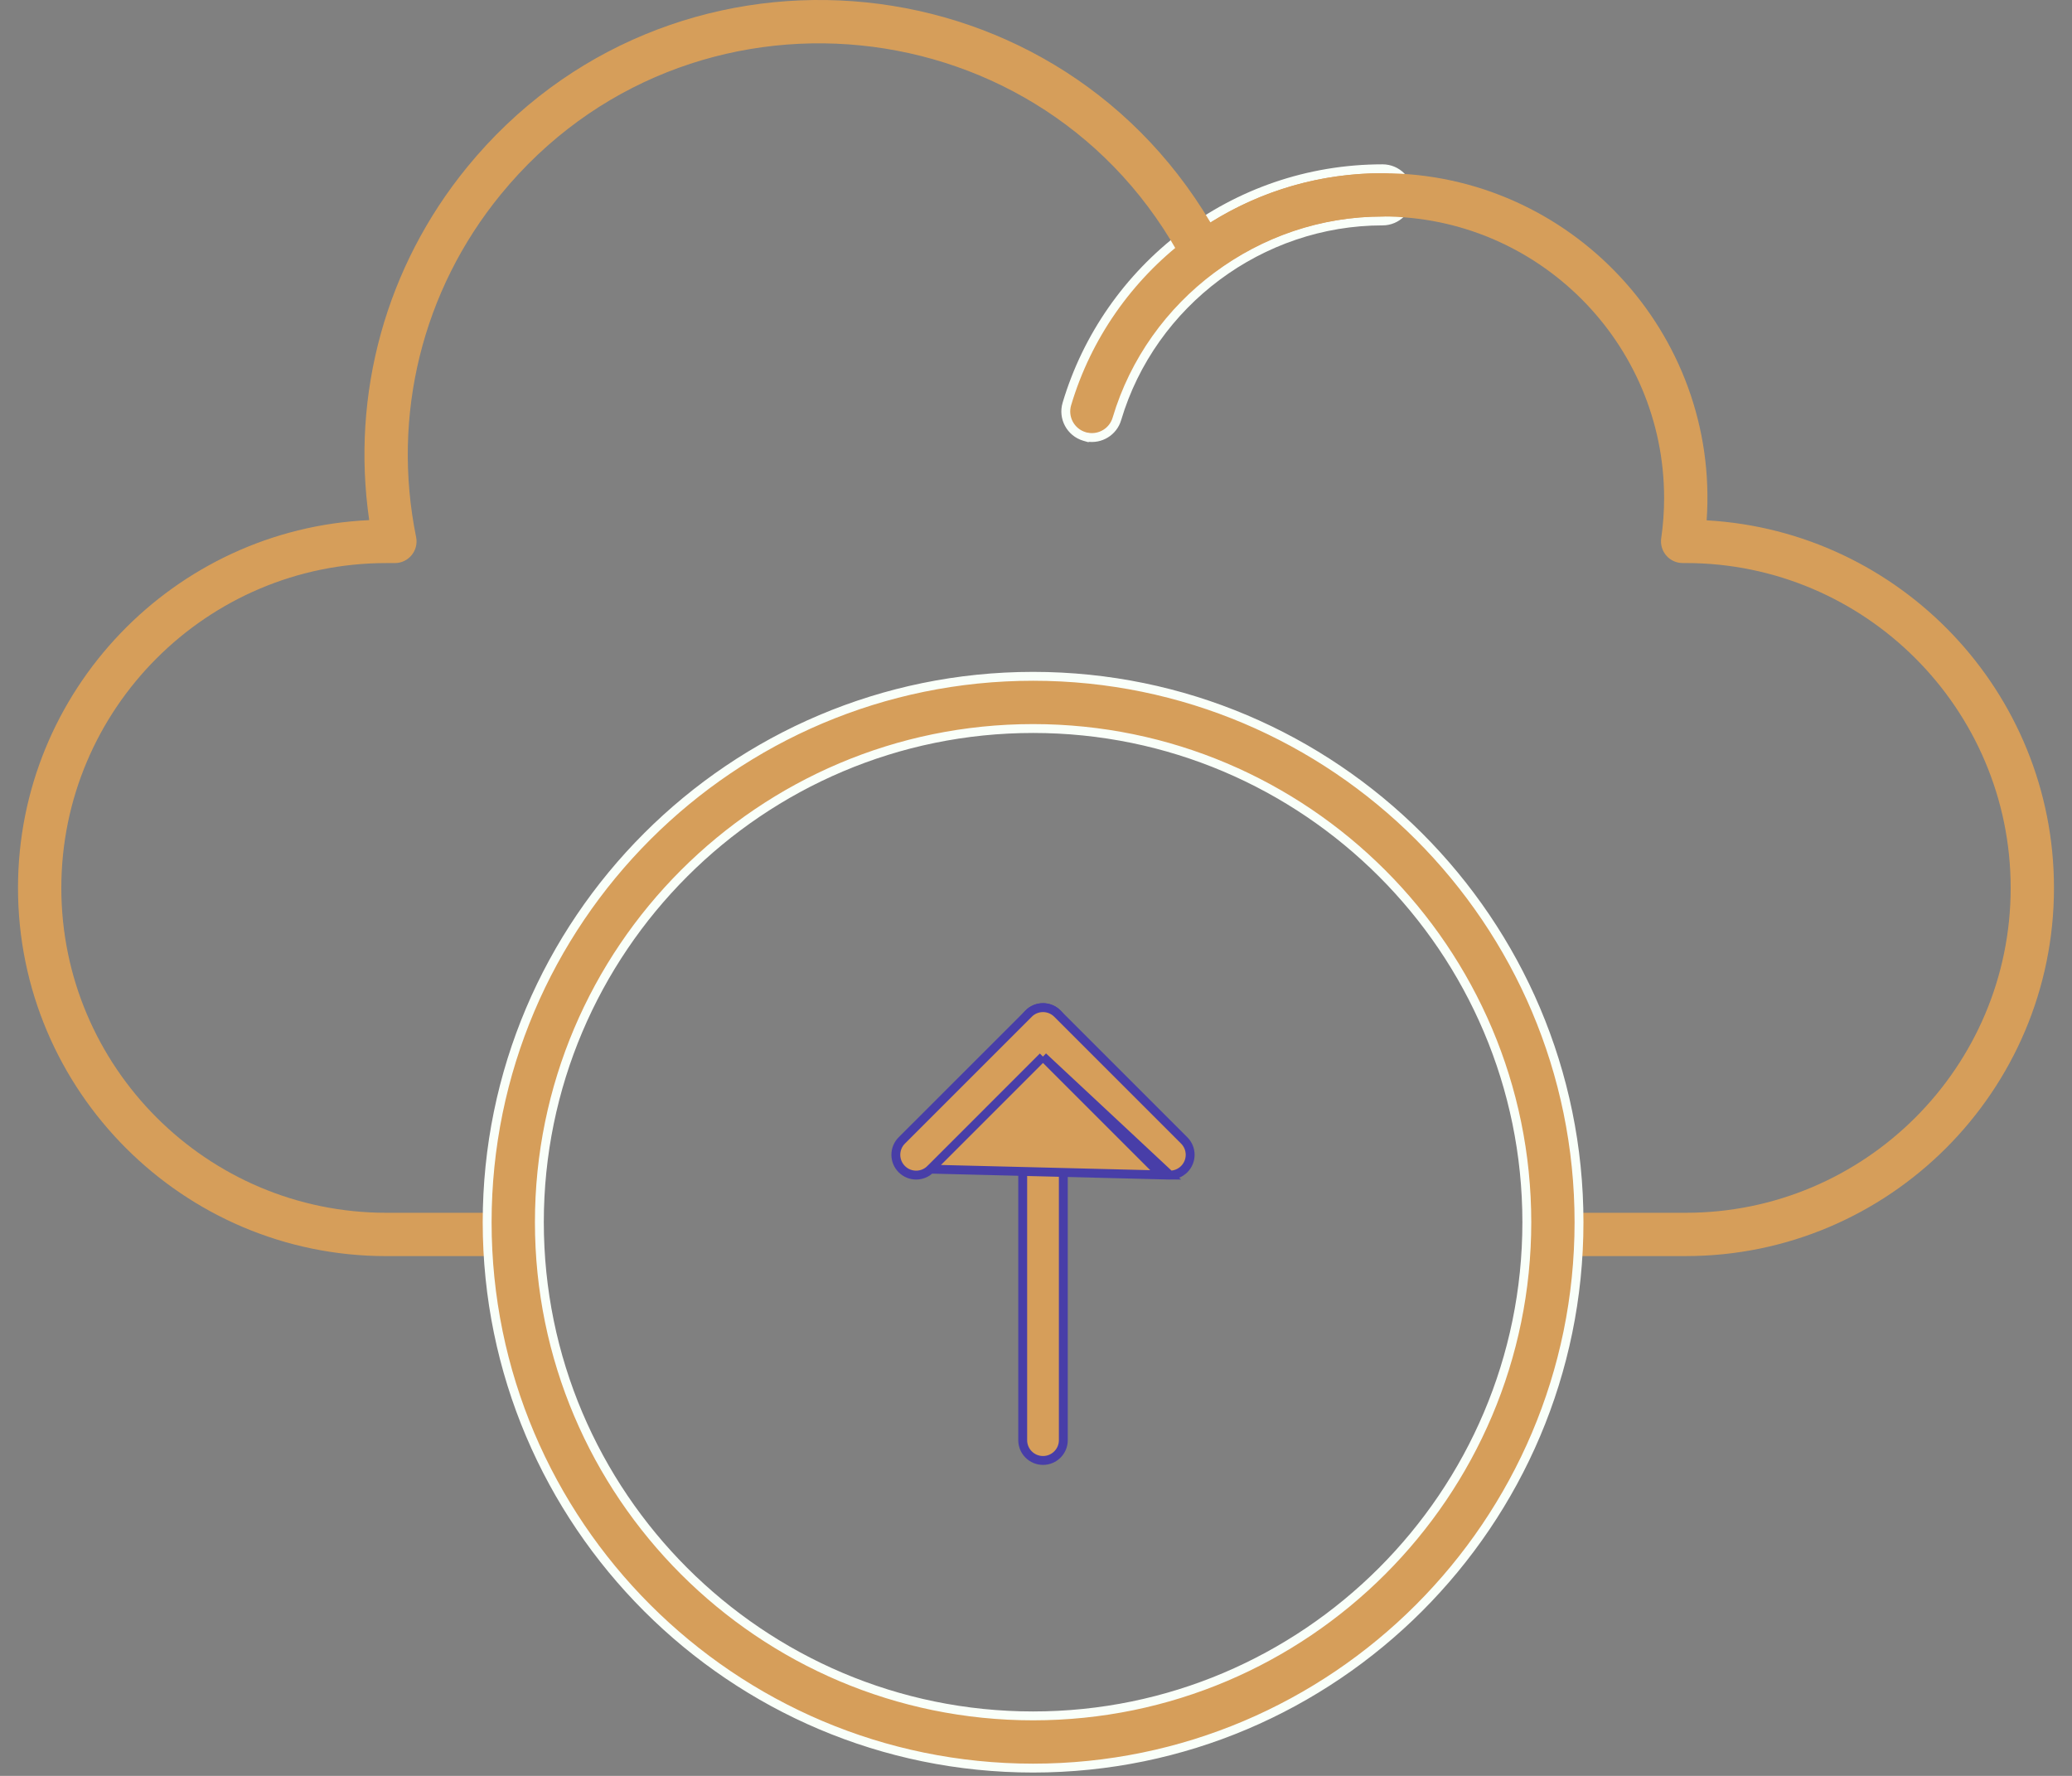 <svg width="70" height="60" viewBox="0 0 70 60" fill="none" xmlns="http://www.w3.org/2000/svg">
<rect x="0" y="0" width="70" height="60" fill="#808080" stroke="none"/>
<path d="M36.636 14.746L36.729 14.773L36.733 14.769C37.17 14.848 37.605 14.586 37.733 14.152C38.905 10.215 42.596 7.465 46.708 7.465C47.195 7.465 47.59 7.07 47.59 6.583C47.59 6.096 47.195 5.702 46.708 5.702C41.654 5.702 37.407 9.067 36.043 13.649C35.904 14.116 36.17 14.607 36.636 14.746Z" fill="#D69E5A" stroke="#F9FFF9" stroke-width="0.3"/>
<path d="M56.952 42.438H52.562C52.158 42.438 51.83 42.111 51.83 41.707C51.83 41.303 52.158 40.975 52.562 40.975H56.952C63.004 40.975 67.928 36.051 67.928 29.999C67.928 23.947 63.004 19.023 56.952 19.023H56.847C56.634 19.023 56.433 18.931 56.294 18.771C56.155 18.61 56.092 18.397 56.122 18.187C56.188 17.732 56.22 17.274 56.22 16.828C56.22 11.583 51.953 7.315 46.708 7.315C44.667 7.315 42.721 7.953 41.08 9.16C40.72 9.425 40.207 9.307 39.999 8.91C35.351 0.06 23.211 -1.129 16.917 6.571C14.265 9.814 13.223 14.034 14.058 18.146C14.15 18.6 13.803 19.024 13.341 19.024H13.048C6.996 19.024 2.072 23.948 2.072 30C2.072 36.051 6.996 40.975 13.048 40.975H17.438C17.842 40.975 18.17 41.303 18.17 41.707C18.17 42.111 17.842 42.439 17.438 42.439H13.048C6.189 42.439 0.608 36.858 0.608 30C0.608 23.333 5.88 17.874 12.473 17.573C11.854 13.307 13.039 9.003 15.784 5.644C22.522 -2.6 35.436 -1.676 40.895 7.517C42.637 6.425 44.63 5.852 46.708 5.852C53.062 5.852 58.098 11.261 57.657 17.58C64.19 17.946 69.391 23.376 69.391 29.999C69.391 36.858 63.811 42.438 56.952 42.438L56.952 42.438Z" fill="#D69E5A"/>
<path d="M16.458 41.294C16.458 51.463 24.732 59.737 34.902 59.737C45.072 59.737 53.345 51.463 53.345 41.294C53.345 31.123 45.072 22.85 34.902 22.85C24.732 22.85 16.458 31.124 16.458 41.294ZM18.222 41.294C18.222 32.097 25.705 24.614 34.902 24.614C44.099 24.614 51.582 32.096 51.582 41.294C51.582 50.49 44.099 57.973 34.902 57.973C25.705 57.973 18.222 50.49 18.222 41.294Z" fill="#D69E5A" stroke="#F9FFF9" stroke-width="0.3"/>
<path d="M34.551 48.658C34.551 49.036 34.858 49.343 35.237 49.343C35.615 49.343 35.923 49.037 35.923 48.658V34.729C35.923 34.35 35.615 34.043 35.237 34.043C34.858 34.043 34.551 34.35 34.551 34.729V48.658Z" fill="#D69E5A" stroke="#483EA8" stroke-width="0.3"/>
<path d="M35.236 35.7L31.436 39.501L35.236 35.7ZM35.236 35.7L39.037 39.501C39.171 39.635 39.347 39.702 39.522 39.702L35.236 35.7ZM30.466 39.501C30.734 39.769 31.168 39.769 31.436 39.501L39.522 39.702C39.697 39.702 39.873 39.635 40.007 39.501C40.275 39.233 40.275 38.799 40.007 38.531L35.721 34.245C35.454 33.978 35.019 33.977 34.752 34.245C34.752 34.245 34.752 34.246 34.752 34.246L30.466 38.531C30.198 38.799 30.198 39.233 30.466 39.501Z" fill="#D69E5A" stroke="#483EA8" stroke-width="0.3"/>
</svg>
